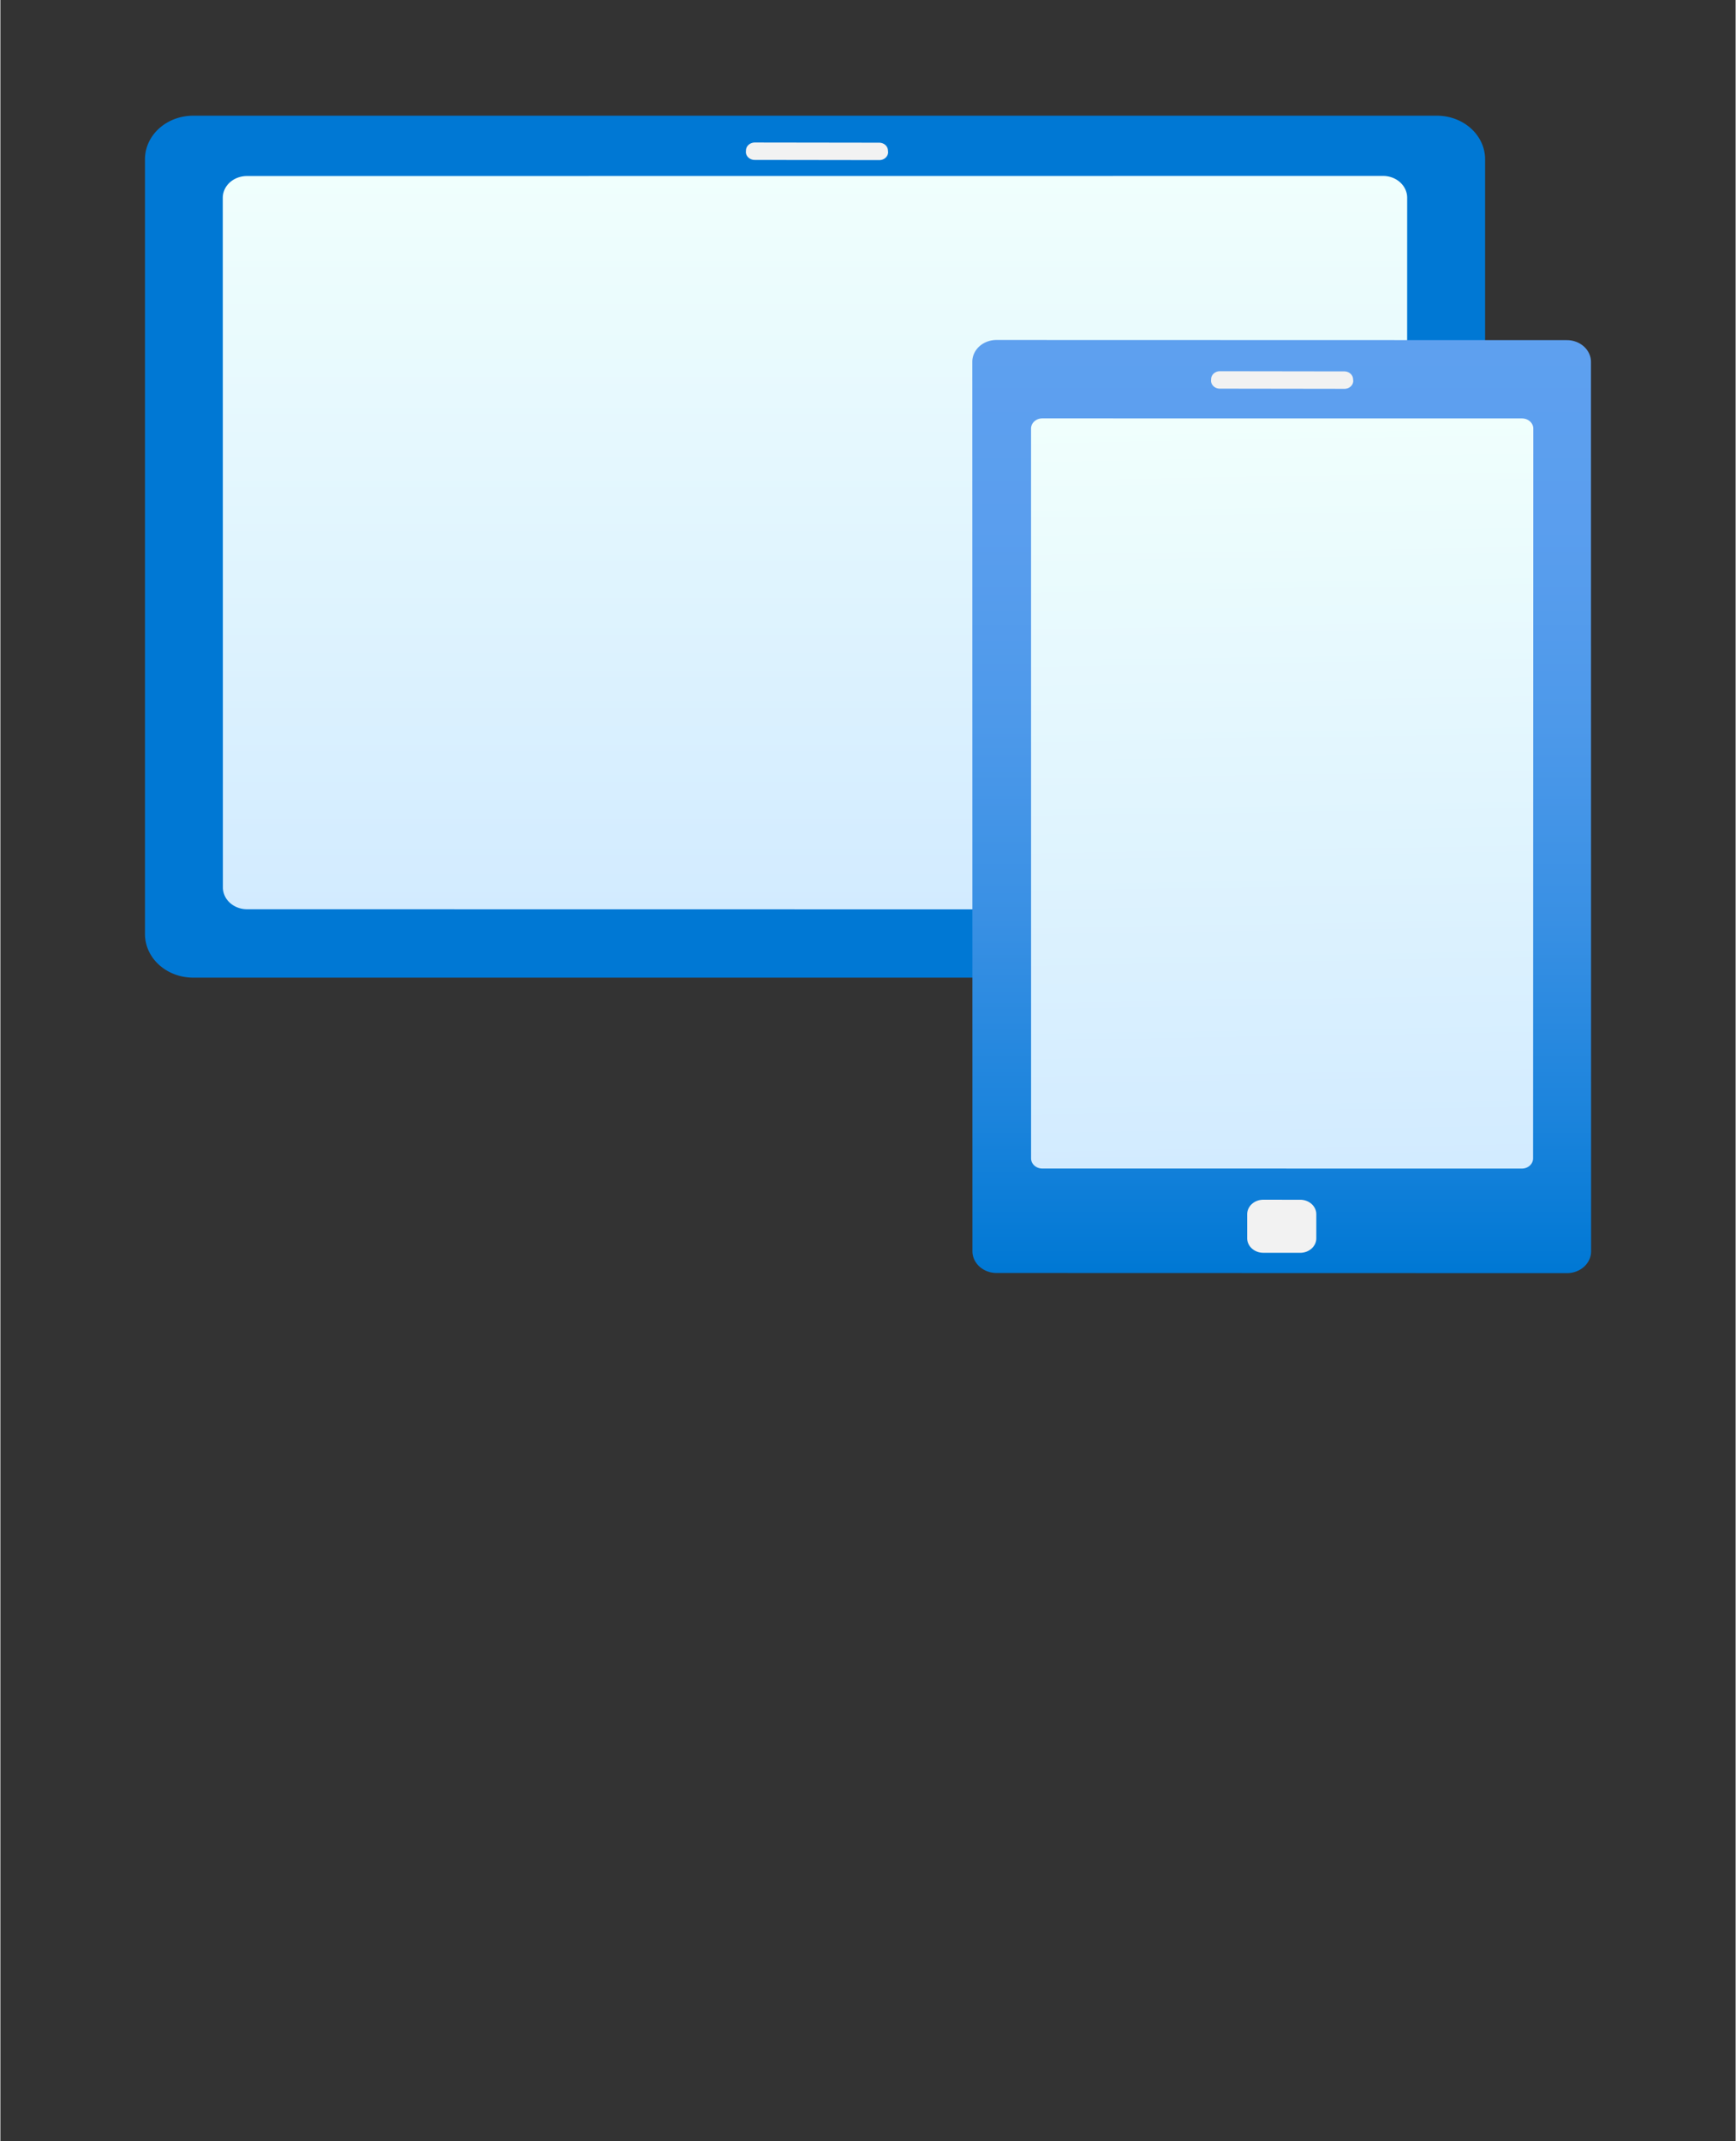 <?xml version="1.0" encoding="UTF-8" standalone="no"?>
<!DOCTYPE svg PUBLIC "-//W3C//DTD SVG 1.1//EN" "http://www.w3.org/Graphics/SVG/1.1/DTD/svg11.dtd">
<!-- Generated by Microsoft Visio, SVG Export Azure Percept Device.svg Page-1 -->
<svg xmlns="http://www.w3.org/2000/svg" xmlns:xlink="http://www.w3.org/1999/xlink" xmlns:ev="http://www.w3.org/2001/xml-events"
		width="0.945in" height="1.165in" viewBox="0 0 68.031 83.906" xml:space="preserve" color-interpolation-filters="sRGB"
		class="st6">
	<rect x="0" y="0" width="68.031" height="83.906" fill="#333333" stroke="none"/>
	<style type="text/css">
	<![CDATA[
		.st1 {fill:#0078d4;stroke:none;stroke-linecap:butt;stroke-width:0.75}
		.st2 {fill:url(#grad0-7);stroke:none;stroke-linecap:butt;stroke-width:0.75}
		.st3 {fill:url(#grad0-11);stroke:none;stroke-linecap:butt;stroke-width:0.75}
		.st4 {fill:#f2f2f2;stroke:none;stroke-linecap:butt;stroke-width:0.75}
		.st5 {fill:url(#grad0-17);stroke:none;stroke-linecap:butt;stroke-width:0.75}
		.st6 {fill:none;fill-rule:evenodd;font-size:12px;overflow:visible;stroke-linecap:square;stroke-miterlimit:3}
	]]>
	</style>

	<defs id="Patterns_And_Gradients">
		<linearGradient id="grad0-7" x1="0" y1="0" x2="1" y2="0" gradientTransform="rotate(-90 0.5 0.5)">
			<stop offset="0" stop-color="#d2ebff" stop-opacity="1"/>
			<stop offset="1" stop-color="#f0fffd" stop-opacity="1"/>
		</linearGradient>
		<linearGradient id="grad0-11" x1="0" y1="0" x2="1" y2="0" gradientTransform="rotate(-90 0.5 0.5)">
			<stop offset="0" stop-color="#0078d4" stop-opacity="1"/>
			<stop offset="0.17" stop-color="#1c84dc" stop-opacity="1"/>
			<stop offset="0.38" stop-color="#3990e4" stop-opacity="1"/>
			<stop offset="0.59" stop-color="#4d99ea" stop-opacity="1"/>
			<stop offset="0.8" stop-color="#5a9eee" stop-opacity="1"/>
			<stop offset="1" stop-color="#5ea0ef" stop-opacity="1"/>
		</linearGradient>
		<linearGradient id="grad0-17" x1="0" y1="0" x2="1" y2="0" gradientTransform="rotate(-90.553 0.5 0.5)">
			<stop offset="0" stop-color="#d2ebff" stop-opacity="1"/>
			<stop offset="1" stop-color="#f0fffd" stop-opacity="1"/>
		</linearGradient>
	</defs>
	<g>
		<title>Page-1</title>
		<g id="group9998-1" transform="translate(5.669,-34.016)">
			<title>Azure Percept Device.9998</title>
			<g id="shape9999-2" transform="translate(-2.8777E-13,-11.58)">
				<title>rect25</title>
				<path d="M0 82.2 A1.89 1.707 -180 0 0 1.89 83.91 L50.65 83.91 A1.89 1.707 -180 0 0 52.54 82.2 L52.54 51.84
							 A1.89 1.707 -180 0 0 50.65 50.13 L1.89 50.13 A1.89 1.707 -180 0 0 0 51.84 L0 82.2 Z"
						class="st1"/>
			</g>
			<g id="shape10000-4" transform="translate(3.055,-14.255)">
				<title>rect27</title>
				<path d="M0 83.05 a0.945 0.854 -180 0 0 0.945 0.854 L45.48 83.91 a0.945 0.854 -180 0 0 0.945
							 -0.854 L46.43 56.02 a0.945 0.854 -180 0 0 -0.945 -0.854 L0.94 55.17 a0.945 0.854
							 -180 0 0 -0.945 0.854 L0 83.05 Z" class="st2"/>
			</g>
			<g id="shape10001-8" transform="translate(32.441,2.27374E-13)">
				<title>rect29</title>
				<path d="M0 83.05 a0.945 0.854 -180 0 0 0.945 0.854 L23.31 83.91 a0.945 0.854 -180 0 0 0.945
							 -0.854 L24.25 48.2 a0.945 0.854 -180 0 0 -0.945 -0.854 L0.94 47.34 a0.945 0.854
							 -180 0 0 -0.945 0.854 L0 83.05 Z" class="st3"/>
			</g>
			<g id="shape10002-12" transform="translate(41.795,-34.656)">
				<title>rect31</title>
				<path d="M0 83.59 a0.346 0.313 -180 0 0 0.346 0.313 L5.23 83.91 a0.346 0.313 -180 0 0 0.346
							 -0.313 L5.57 83.54 a0.346 0.313 -180 0 0 -0.346 -0.313 L0.35 83.22 a0.346 0.313
							 -180 0 0 -0.346 0.313 L0 83.59 Z" class="st4"/>
			</g>
			<g id="shape10003-14" transform="translate(34.74,-4.097)">
				<title>rect33</title>
				<path d="M-0 83.51 a0.441 0.398 -180 0 0 0.441 0.398 L19.24 83.91 a0.441 0.398 -180 0 0 0.441
							 -0.398 L19.69 54.91 a0.441 0.398 -180 0 0 -0.441 -0.398 L0.44 54.51 a0.441 0.398
							 -180 0 0 -0.441 0.398 L0 83.51 Z" class="st5"/>
			</g>
			<g id="shape10004-18" transform="translate(23.559,-43.619)">
				<title>rect35</title>
				<path d="M0 83.59 a0.346 0.313 -180 0 0 0.346 0.313 L5.23 83.91 a0.346 0.313 -180 0 0 0.346
							 -0.313 L5.57 83.54 a0.346 0.313 -180 0 0 -0.346 -0.313 L0.35 83.22 a0.346 0.313
							 -180 0 0 -0.346 0.313 L0 83.59 Z" class="st4"/>
			</g>
			<g id="shape10005-20" transform="translate(43.213,-0.797)">
				<title>rect37</title>
				<path d="M0 83.34 a0.63 0.569 -180 0 0 0.63 0.569 L2.08 83.91 a0.63 0.569 -180 0 0 0.63
							 -0.569 L2.71 82.4 a0.63 0.569 -180 0 0 -0.63 -0.569 L0.63 81.83 a0.63 0.569
							 -180 0 0 -0.63 0.569 L0 83.34 Z" class="st4"/>
			</g>
		</g>
	</g>
</svg>
